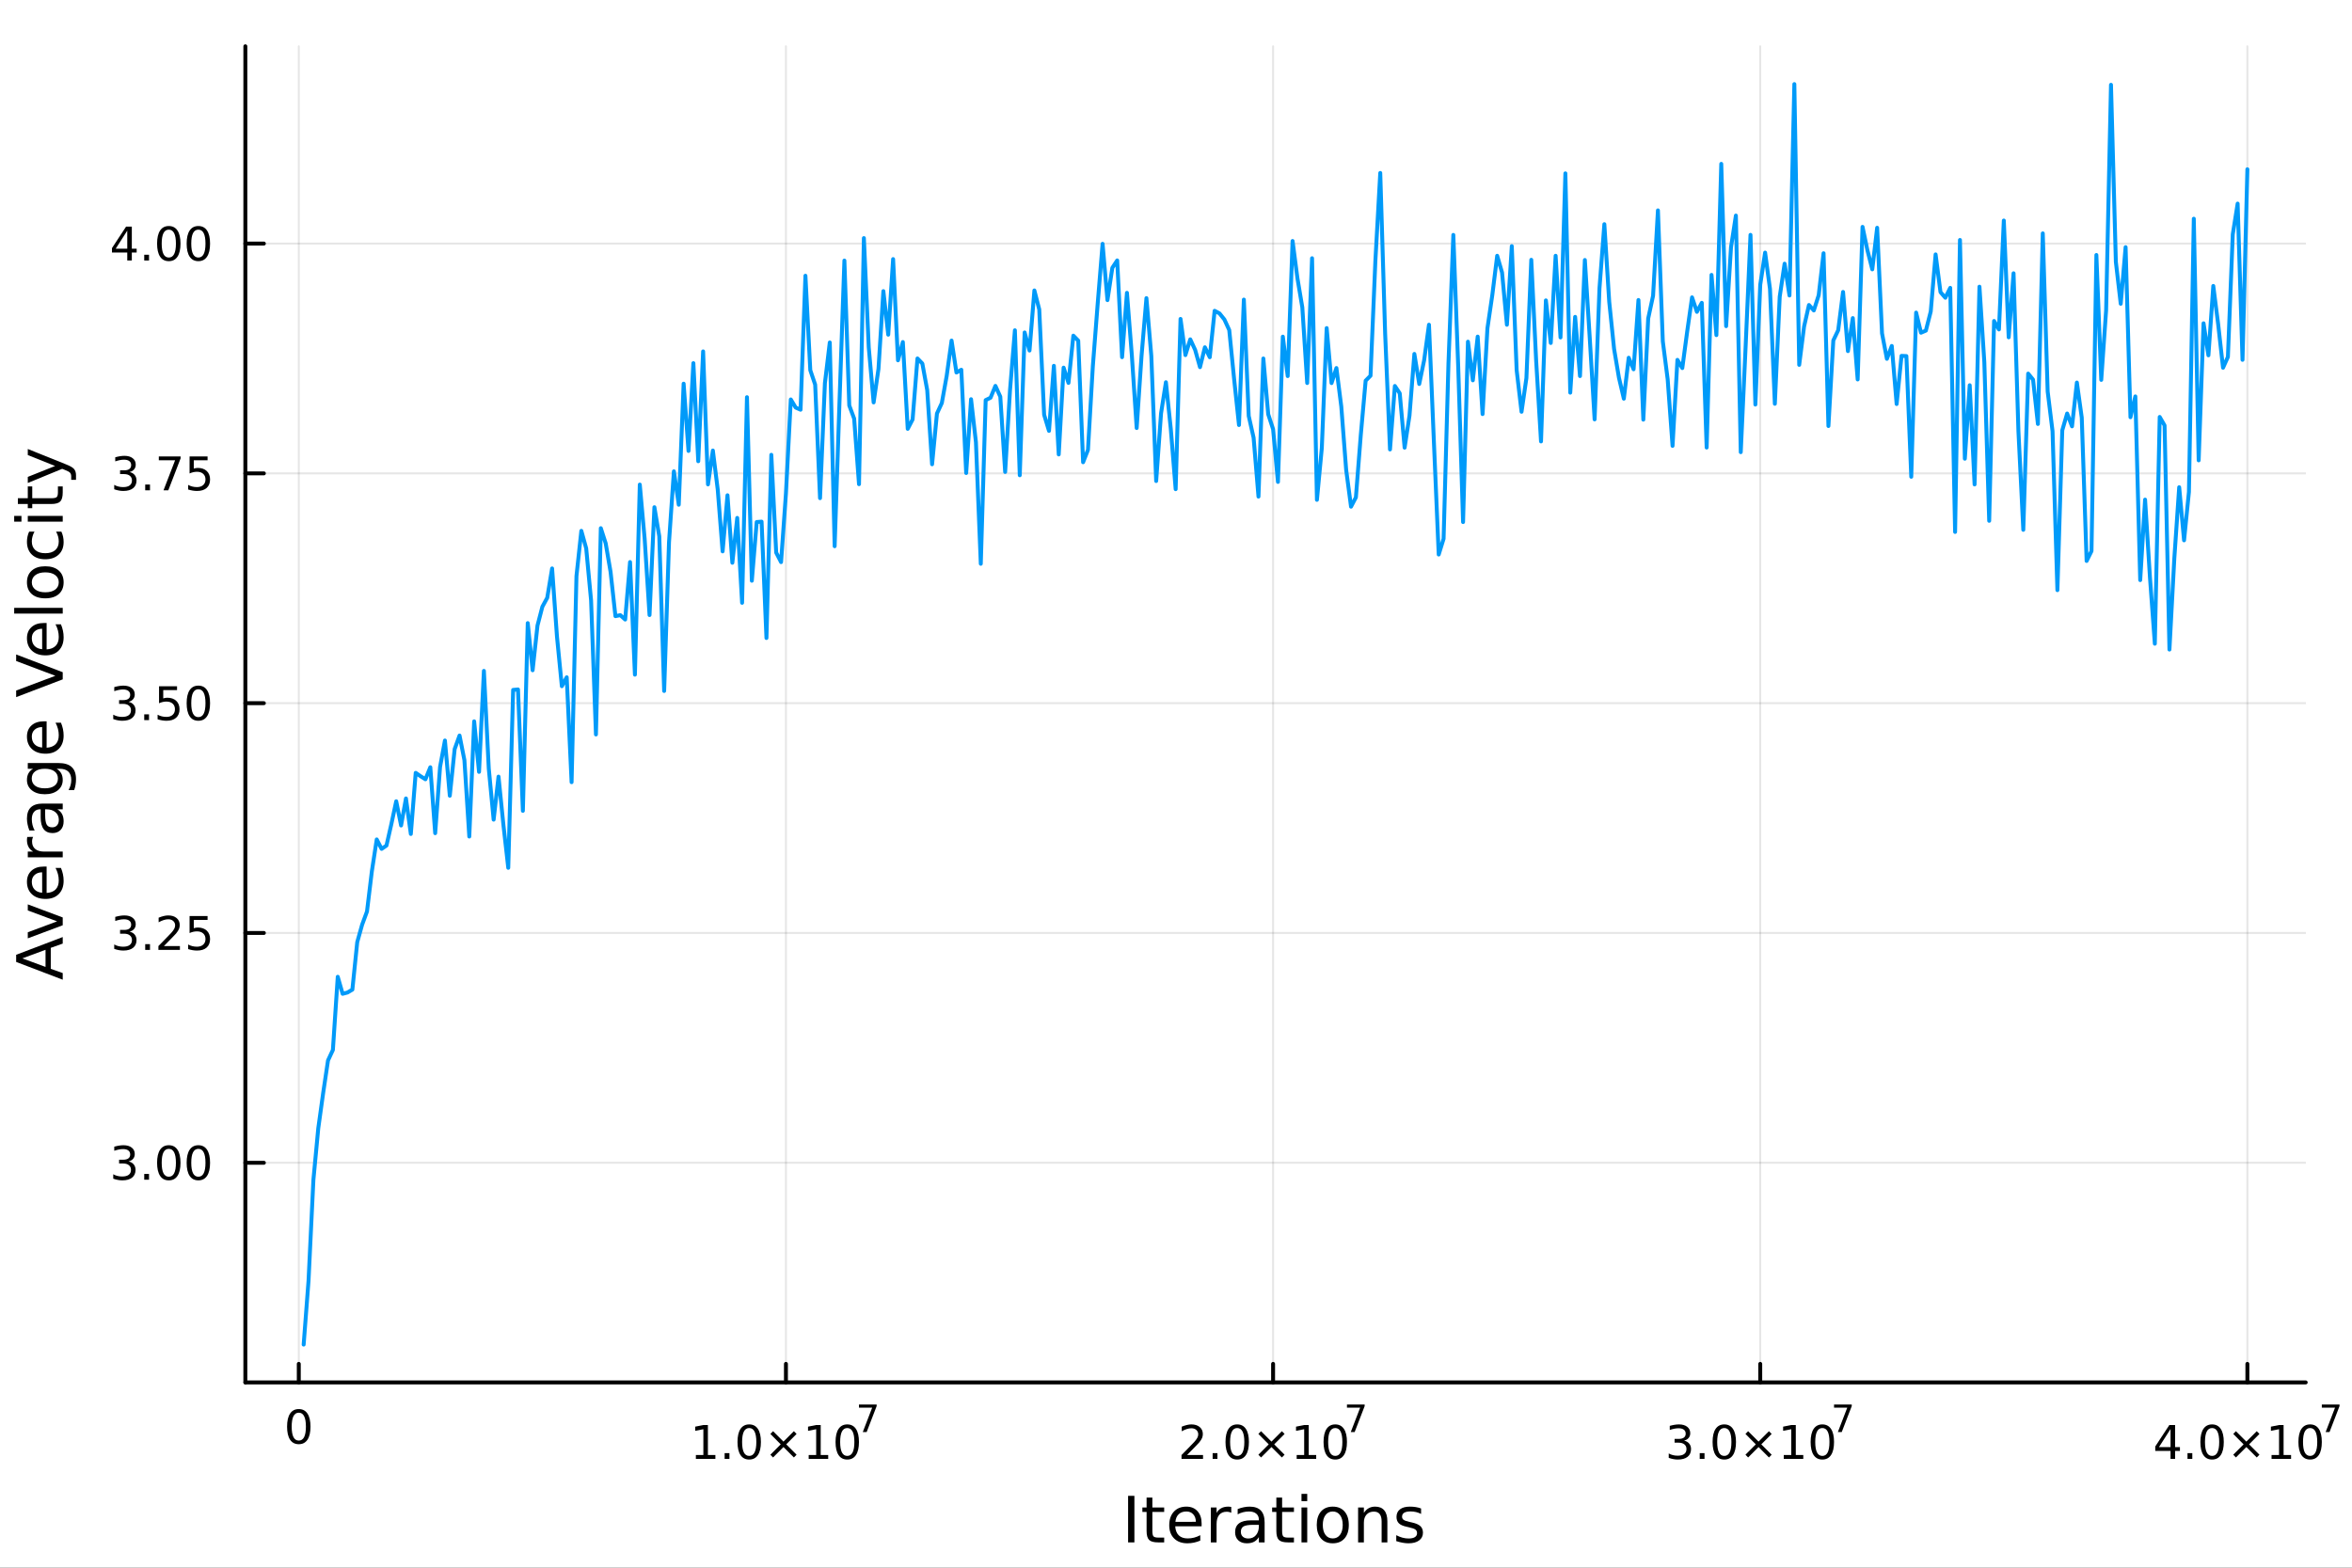 <?xml version="1.0" encoding="utf-8"?>
<svg xmlns="http://www.w3.org/2000/svg" xmlns:xlink="http://www.w3.org/1999/xlink" width="600" height="400" viewBox="0 0 2400 1600">
<rect x="0" y="0" width="2400" height="1600" fill="#333333" stroke="none"/>
<defs>
  <clipPath id="clip850">
    <rect x="0" y="0" width="2400" height="1600"/>
  </clipPath>
</defs>
<path clip-path="url(#clip850)" d="
M0 1600 L2400 1600 L2400 0 L0 0  Z
  " fill="#ffffff" fill-rule="evenodd" fill-opacity="1"/>
<defs>
  <clipPath id="clip851">
    <rect x="480" y="0" width="1681" height="1600"/>
  </clipPath>
</defs>
<path clip-path="url(#clip850)" d="
M250.352 1410.9 L2352.76 1410.9 L2352.76 47.244 L250.352 47.244  Z
  " fill="#ffffff" fill-rule="evenodd" fill-opacity="1"/>
<defs>
  <clipPath id="clip852">
    <rect x="250" y="47" width="2103" height="1365"/>
  </clipPath>
</defs>
<polyline clip-path="url(#clip852)" style="stroke:#000000; stroke-linecap:round; stroke-linejoin:round; stroke-width:2; stroke-opacity:0.1; fill:none" points="
  304.883,1410.9 304.883,47.244 
  "/>
<polyline clip-path="url(#clip852)" style="stroke:#000000; stroke-linecap:round; stroke-linejoin:round; stroke-width:2; stroke-opacity:0.1; fill:none" points="
  801.976,1410.9 801.976,47.244 
  "/>
<polyline clip-path="url(#clip852)" style="stroke:#000000; stroke-linecap:round; stroke-linejoin:round; stroke-width:2; stroke-opacity:0.1; fill:none" points="
  1299.07,1410.9 1299.07,47.244 
  "/>
<polyline clip-path="url(#clip852)" style="stroke:#000000; stroke-linecap:round; stroke-linejoin:round; stroke-width:2; stroke-opacity:0.1; fill:none" points="
  1796.16,1410.9 1796.16,47.244 
  "/>
<polyline clip-path="url(#clip852)" style="stroke:#000000; stroke-linecap:round; stroke-linejoin:round; stroke-width:2; stroke-opacity:0.1; fill:none" points="
  2293.25,1410.9 2293.25,47.244 
  "/>
<polyline clip-path="url(#clip850)" style="stroke:#000000; stroke-linecap:round; stroke-linejoin:round; stroke-width:4; stroke-opacity:1; fill:none" points="
  250.352,1410.9 2352.76,1410.9 
  "/>
<polyline clip-path="url(#clip850)" style="stroke:#000000; stroke-linecap:round; stroke-linejoin:round; stroke-width:4; stroke-opacity:1; fill:none" points="
  304.883,1410.9 304.883,1392 
  "/>
<polyline clip-path="url(#clip850)" style="stroke:#000000; stroke-linecap:round; stroke-linejoin:round; stroke-width:4; stroke-opacity:1; fill:none" points="
  801.976,1410.9 801.976,1392 
  "/>
<polyline clip-path="url(#clip850)" style="stroke:#000000; stroke-linecap:round; stroke-linejoin:round; stroke-width:4; stroke-opacity:1; fill:none" points="
  1299.07,1410.9 1299.07,1392 
  "/>
<polyline clip-path="url(#clip850)" style="stroke:#000000; stroke-linecap:round; stroke-linejoin:round; stroke-width:4; stroke-opacity:1; fill:none" points="
  1796.16,1410.9 1796.16,1392 
  "/>
<polyline clip-path="url(#clip850)" style="stroke:#000000; stroke-linecap:round; stroke-linejoin:round; stroke-width:4; stroke-opacity:1; fill:none" points="
  2293.25,1410.9 2293.25,1392 
  "/>
<path clip-path="url(#clip850)" d="M304.883 1441.82 Q301.272 1441.82 299.443 1445.38 Q297.638 1448.92 297.638 1456.05 Q297.638 1463.16 299.443 1466.72 Q301.272 1470.26 304.883 1470.26 Q308.518 1470.26 310.323 1466.72 Q312.152 1463.16 312.152 1456.05 Q312.152 1448.92 310.323 1445.38 Q308.518 1441.82 304.883 1441.82 M304.883 1438.11 Q310.693 1438.11 313.749 1442.72 Q316.828 1447.3 316.828 1456.05 Q316.828 1464.78 313.749 1469.38 Q310.693 1473.97 304.883 1473.97 Q299.073 1473.97 295.994 1469.38 Q292.939 1464.78 292.939 1456.05 Q292.939 1447.3 295.994 1442.72 Q299.073 1438.11 304.883 1438.11 Z" fill="#000000" fill-rule="evenodd" fill-opacity="1" /><path clip-path="url(#clip850)" d="M710.078 1485.02 L717.717 1485.02 L717.717 1458.66 L709.407 1460.32 L709.407 1456.06 L717.671 1454.4 L722.347 1454.4 L722.347 1485.02 L729.986 1485.02 L729.986 1488.96 L710.078 1488.96 L710.078 1485.02 Z" fill="#000000" fill-rule="evenodd" fill-opacity="1" /><path clip-path="url(#clip850)" d="M739.43 1483.08 L744.314 1483.08 L744.314 1488.96 L739.43 1488.96 L739.43 1483.08 Z" fill="#000000" fill-rule="evenodd" fill-opacity="1" /><path clip-path="url(#clip850)" d="M764.499 1457.48 Q760.888 1457.48 759.06 1461.04 Q757.254 1464.58 757.254 1471.71 Q757.254 1478.82 759.06 1482.38 Q760.888 1485.92 764.499 1485.92 Q768.134 1485.92 769.939 1482.38 Q771.768 1478.82 771.768 1471.71 Q771.768 1464.58 769.939 1461.04 Q768.134 1457.48 764.499 1457.48 M764.499 1453.77 Q770.309 1453.77 773.365 1458.38 Q776.444 1462.96 776.444 1471.71 Q776.444 1480.44 773.365 1485.04 Q770.309 1489.63 764.499 1489.63 Q758.689 1489.63 755.61 1485.04 Q752.555 1480.44 752.555 1471.71 Q752.555 1462.96 755.61 1458.38 Q758.689 1453.77 764.499 1453.77 Z" fill="#000000" fill-rule="evenodd" fill-opacity="1" /><path clip-path="url(#clip850)" d="M812.832 1463.49 L802.254 1474.12 L812.832 1484.7 L810.078 1487.5 L799.453 1476.87 L788.828 1487.5 L786.096 1484.7 L796.652 1474.12 L786.096 1463.49 L788.828 1460.69 L799.453 1471.32 L810.078 1460.69 L812.832 1463.49 Z" fill="#000000" fill-rule="evenodd" fill-opacity="1" /><path clip-path="url(#clip850)" d="M825.193 1485.02 L832.832 1485.02 L832.832 1458.66 L824.522 1460.32 L824.522 1456.06 L832.786 1454.4 L837.462 1454.4 L837.462 1485.02 L845.101 1485.02 L845.101 1488.96 L825.193 1488.96 L825.193 1485.02 Z" fill="#000000" fill-rule="evenodd" fill-opacity="1" /><path clip-path="url(#clip850)" d="M864.545 1457.48 Q860.934 1457.48 859.105 1461.04 Q857.3 1464.58 857.3 1471.71 Q857.3 1478.82 859.105 1482.38 Q860.934 1485.92 864.545 1485.92 Q868.179 1485.92 869.985 1482.38 Q871.814 1478.82 871.814 1471.71 Q871.814 1464.58 869.985 1461.04 Q868.179 1457.48 864.545 1457.48 M864.545 1453.77 Q870.355 1453.77 873.411 1458.38 Q876.489 1462.96 876.489 1471.71 Q876.489 1480.44 873.411 1485.04 Q870.355 1489.63 864.545 1489.63 Q858.735 1489.63 855.656 1485.04 Q852.601 1480.44 852.601 1471.71 Q852.601 1462.96 855.656 1458.38 Q858.735 1453.77 864.545 1453.77 Z" fill="#000000" fill-rule="evenodd" fill-opacity="1" /><path clip-path="url(#clip850)" d="M876.489 1433.47 L894.545 1433.47 L894.545 1435.08 L884.351 1461.55 L880.383 1461.55 L889.975 1436.66 L876.489 1436.66 L876.489 1433.47 Z" fill="#000000" fill-rule="evenodd" fill-opacity="1" /><path clip-path="url(#clip850)" d="M1211.26 1485.02 L1227.58 1485.02 L1227.58 1488.96 L1205.63 1488.96 L1205.63 1485.02 Q1208.29 1482.27 1212.88 1477.64 Q1217.48 1472.98 1218.66 1471.64 Q1220.91 1469.12 1221.79 1467.38 Q1222.69 1465.62 1222.69 1463.93 Q1222.69 1461.18 1220.75 1459.44 Q1218.83 1457.71 1215.72 1457.71 Q1213.53 1457.71 1211.07 1458.47 Q1208.64 1459.23 1205.86 1460.79 L1205.86 1456.06 Q1208.69 1454.93 1211.14 1454.35 Q1213.59 1453.77 1215.63 1453.77 Q1221 1453.77 1224.2 1456.46 Q1227.39 1459.14 1227.39 1463.63 Q1227.39 1465.76 1226.58 1467.68 Q1225.79 1469.58 1223.69 1472.17 Q1223.11 1472.85 1220.01 1476.06 Q1216.9 1479.26 1211.26 1485.02 Z" fill="#000000" fill-rule="evenodd" fill-opacity="1" /><path clip-path="url(#clip850)" d="M1237.39 1483.08 L1242.27 1483.08 L1242.27 1488.96 L1237.39 1488.96 L1237.39 1483.08 Z" fill="#000000" fill-rule="evenodd" fill-opacity="1" /><path clip-path="url(#clip850)" d="M1262.46 1457.48 Q1258.85 1457.48 1257.02 1461.04 Q1255.21 1464.58 1255.21 1471.71 Q1255.21 1478.82 1257.02 1482.38 Q1258.85 1485.92 1262.46 1485.92 Q1266.09 1485.92 1267.9 1482.38 Q1269.73 1478.82 1269.73 1471.71 Q1269.73 1464.58 1267.9 1461.04 Q1266.09 1457.48 1262.46 1457.48 M1262.46 1453.77 Q1268.27 1453.77 1271.33 1458.38 Q1274.4 1462.96 1274.4 1471.71 Q1274.4 1480.44 1271.33 1485.04 Q1268.27 1489.63 1262.46 1489.63 Q1256.65 1489.63 1253.57 1485.04 Q1250.52 1480.44 1250.52 1471.71 Q1250.52 1462.96 1253.57 1458.38 Q1256.65 1453.77 1262.46 1453.77 Z" fill="#000000" fill-rule="evenodd" fill-opacity="1" /><path clip-path="url(#clip850)" d="M1310.79 1463.49 L1300.21 1474.12 L1310.79 1484.7 L1308.04 1487.5 L1297.41 1476.87 L1286.79 1487.5 L1284.06 1484.7 L1294.61 1474.12 L1284.06 1463.49 L1286.79 1460.69 L1297.41 1471.32 L1308.04 1460.69 L1310.79 1463.49 Z" fill="#000000" fill-rule="evenodd" fill-opacity="1" /><path clip-path="url(#clip850)" d="M1323.15 1485.02 L1330.79 1485.02 L1330.79 1458.66 L1322.48 1460.32 L1322.48 1456.06 L1330.75 1454.4 L1335.42 1454.4 L1335.42 1485.02 L1343.06 1485.02 L1343.06 1488.96 L1323.15 1488.96 L1323.15 1485.02 Z" fill="#000000" fill-rule="evenodd" fill-opacity="1" /><path clip-path="url(#clip850)" d="M1362.51 1457.48 Q1358.89 1457.48 1357.07 1461.04 Q1355.26 1464.58 1355.26 1471.71 Q1355.26 1478.82 1357.07 1482.38 Q1358.89 1485.92 1362.51 1485.92 Q1366.14 1485.92 1367.95 1482.38 Q1369.77 1478.82 1369.77 1471.71 Q1369.77 1464.58 1367.95 1461.04 Q1366.14 1457.48 1362.51 1457.48 M1362.51 1453.77 Q1368.32 1453.77 1371.37 1458.38 Q1374.45 1462.96 1374.45 1471.71 Q1374.45 1480.44 1371.37 1485.04 Q1368.32 1489.63 1362.51 1489.63 Q1356.7 1489.63 1353.62 1485.04 Q1350.56 1480.44 1350.56 1471.71 Q1350.56 1462.96 1353.62 1458.38 Q1356.7 1453.77 1362.51 1453.77 Z" fill="#000000" fill-rule="evenodd" fill-opacity="1" /><path clip-path="url(#clip850)" d="M1374.45 1433.47 L1392.51 1433.47 L1392.51 1435.08 L1382.31 1461.55 L1378.34 1461.55 L1387.94 1436.66 L1374.45 1436.66 L1374.45 1433.47 Z" fill="#000000" fill-rule="evenodd" fill-opacity="1" /><path clip-path="url(#clip850)" d="M1718.42 1470.32 Q1721.78 1471.04 1723.65 1473.31 Q1725.55 1475.58 1725.55 1478.91 Q1725.55 1484.03 1722.03 1486.83 Q1718.51 1489.63 1712.03 1489.63 Q1709.85 1489.63 1707.54 1489.19 Q1705.25 1488.77 1702.79 1487.91 L1702.79 1483.4 Q1704.74 1484.54 1707.05 1485.11 Q1709.37 1485.69 1711.89 1485.69 Q1716.29 1485.69 1718.58 1483.96 Q1720.9 1482.22 1720.9 1478.91 Q1720.9 1475.85 1718.74 1474.14 Q1716.61 1472.41 1712.79 1472.41 L1708.77 1472.41 L1708.77 1468.56 L1712.98 1468.56 Q1716.43 1468.56 1718.26 1467.2 Q1720.09 1465.81 1720.09 1463.22 Q1720.09 1460.55 1718.19 1459.14 Q1716.31 1457.71 1712.79 1457.71 Q1710.87 1457.71 1708.67 1458.12 Q1706.47 1458.54 1703.84 1459.42 L1703.84 1455.25 Q1706.5 1454.51 1708.81 1454.14 Q1711.15 1453.77 1713.21 1453.77 Q1718.53 1453.77 1721.64 1456.2 Q1724.74 1458.61 1724.74 1462.73 Q1724.74 1465.6 1723.09 1467.59 Q1721.45 1469.56 1718.42 1470.32 Z" fill="#000000" fill-rule="evenodd" fill-opacity="1" /><path clip-path="url(#clip850)" d="M1734.41 1483.08 L1739.3 1483.08 L1739.3 1488.96 L1734.41 1488.96 L1734.41 1483.08 Z" fill="#000000" fill-rule="evenodd" fill-opacity="1" /><path clip-path="url(#clip850)" d="M1759.48 1457.48 Q1755.87 1457.48 1754.04 1461.04 Q1752.24 1464.58 1752.24 1471.71 Q1752.24 1478.82 1754.04 1482.38 Q1755.87 1485.92 1759.48 1485.92 Q1763.12 1485.92 1764.92 1482.38 Q1766.75 1478.82 1766.75 1471.71 Q1766.75 1464.58 1764.92 1461.04 Q1763.12 1457.48 1759.48 1457.48 M1759.48 1453.77 Q1765.29 1453.77 1768.35 1458.38 Q1771.43 1462.96 1771.43 1471.71 Q1771.43 1480.44 1768.35 1485.04 Q1765.29 1489.63 1759.48 1489.63 Q1753.67 1489.63 1750.59 1485.04 Q1747.54 1480.44 1747.54 1471.71 Q1747.54 1462.96 1750.59 1458.38 Q1753.67 1453.77 1759.48 1453.77 Z" fill="#000000" fill-rule="evenodd" fill-opacity="1" /><path clip-path="url(#clip850)" d="M1807.82 1463.49 L1797.24 1474.12 L1807.82 1484.7 L1805.06 1487.5 L1794.44 1476.87 L1783.81 1487.5 L1781.08 1484.7 L1791.64 1474.12 L1781.08 1463.49 L1783.81 1460.69 L1794.44 1471.32 L1805.06 1460.69 L1807.82 1463.49 Z" fill="#000000" fill-rule="evenodd" fill-opacity="1" /><path clip-path="url(#clip850)" d="M1820.18 1485.02 L1827.82 1485.02 L1827.82 1458.66 L1819.51 1460.32 L1819.51 1456.06 L1827.77 1454.4 L1832.45 1454.4 L1832.45 1485.02 L1840.08 1485.02 L1840.08 1488.96 L1820.18 1488.96 L1820.18 1485.02 Z" fill="#000000" fill-rule="evenodd" fill-opacity="1" /><path clip-path="url(#clip850)" d="M1859.53 1457.48 Q1855.92 1457.48 1854.09 1461.04 Q1852.28 1464.58 1852.28 1471.71 Q1852.28 1478.82 1854.09 1482.38 Q1855.92 1485.92 1859.53 1485.92 Q1863.16 1485.92 1864.97 1482.38 Q1866.8 1478.82 1866.8 1471.71 Q1866.8 1464.58 1864.97 1461.04 Q1863.16 1457.48 1859.53 1457.48 M1859.53 1453.77 Q1865.34 1453.77 1868.39 1458.38 Q1871.47 1462.96 1871.47 1471.71 Q1871.47 1480.44 1868.39 1485.04 Q1865.34 1489.63 1859.53 1489.63 Q1853.72 1489.63 1850.64 1485.04 Q1847.58 1480.44 1847.58 1471.71 Q1847.58 1462.96 1850.64 1458.38 Q1853.72 1453.77 1859.53 1453.77 Z" fill="#000000" fill-rule="evenodd" fill-opacity="1" /><path clip-path="url(#clip850)" d="M1871.47 1433.47 L1889.53 1433.47 L1889.53 1435.08 L1879.33 1461.55 L1875.37 1461.55 L1884.96 1436.66 L1871.47 1436.66 L1871.47 1433.47 Z" fill="#000000" fill-rule="evenodd" fill-opacity="1" /><path clip-path="url(#clip850)" d="M2214.84 1458.47 L2203.03 1476.92 L2214.84 1476.92 L2214.84 1458.47 M2213.61 1454.4 L2219.49 1454.4 L2219.49 1476.92 L2224.42 1476.92 L2224.42 1480.81 L2219.49 1480.81 L2219.49 1488.96 L2214.84 1488.96 L2214.84 1480.81 L2199.24 1480.81 L2199.24 1476.29 L2213.61 1454.4 Z" fill="#000000" fill-rule="evenodd" fill-opacity="1" /><path clip-path="url(#clip850)" d="M2232.15 1483.08 L2237.04 1483.08 L2237.04 1488.96 L2232.15 1488.96 L2232.15 1483.08 Z" fill="#000000" fill-rule="evenodd" fill-opacity="1" /><path clip-path="url(#clip850)" d="M2257.22 1457.48 Q2253.61 1457.48 2251.78 1461.04 Q2249.98 1464.58 2249.98 1471.71 Q2249.98 1478.82 2251.78 1482.38 Q2253.61 1485.92 2257.22 1485.92 Q2260.86 1485.92 2262.66 1482.38 Q2264.49 1478.82 2264.49 1471.71 Q2264.49 1464.58 2262.66 1461.04 Q2260.86 1457.48 2257.22 1457.48 M2257.22 1453.77 Q2263.03 1453.77 2266.09 1458.38 Q2269.17 1462.96 2269.17 1471.71 Q2269.17 1480.44 2266.09 1485.04 Q2263.03 1489.63 2257.22 1489.63 Q2251.41 1489.63 2248.34 1485.04 Q2245.28 1480.44 2245.28 1471.71 Q2245.28 1462.96 2248.34 1458.38 Q2251.41 1453.77 2257.22 1453.77 Z" fill="#000000" fill-rule="evenodd" fill-opacity="1" /><path clip-path="url(#clip850)" d="M2305.56 1463.49 L2294.98 1474.12 L2305.56 1484.7 L2302.8 1487.5 L2292.18 1476.87 L2281.55 1487.5 L2278.82 1484.7 L2289.38 1474.12 L2278.82 1463.49 L2281.55 1460.69 L2292.18 1471.32 L2302.8 1460.69 L2305.56 1463.49 Z" fill="#000000" fill-rule="evenodd" fill-opacity="1" /><path clip-path="url(#clip850)" d="M2317.92 1485.02 L2325.56 1485.02 L2325.56 1458.66 L2317.25 1460.32 L2317.25 1456.06 L2325.51 1454.4 L2330.19 1454.4 L2330.19 1485.02 L2337.83 1485.02 L2337.83 1488.96 L2317.92 1488.96 L2317.92 1485.02 Z" fill="#000000" fill-rule="evenodd" fill-opacity="1" /><path clip-path="url(#clip850)" d="M2357.27 1457.48 Q2353.66 1457.48 2351.83 1461.04 Q2350.02 1464.58 2350.02 1471.71 Q2350.02 1478.82 2351.83 1482.38 Q2353.66 1485.92 2357.27 1485.92 Q2360.9 1485.92 2362.71 1482.38 Q2364.54 1478.82 2364.54 1471.71 Q2364.54 1464.58 2362.71 1461.04 Q2360.9 1457.48 2357.27 1457.48 M2357.27 1453.77 Q2363.08 1453.77 2366.14 1458.38 Q2369.21 1462.96 2369.21 1471.71 Q2369.21 1480.44 2366.14 1485.04 Q2363.08 1489.63 2357.27 1489.63 Q2351.46 1489.63 2348.38 1485.04 Q2345.33 1480.44 2345.33 1471.71 Q2345.33 1462.96 2348.38 1458.38 Q2351.46 1453.77 2357.27 1453.77 Z" fill="#000000" fill-rule="evenodd" fill-opacity="1" /><path clip-path="url(#clip850)" d="M2369.21 1433.47 L2387.27 1433.47 L2387.27 1435.08 L2377.08 1461.55 L2373.11 1461.55 L2382.7 1436.66 L2369.21 1436.66 L2369.21 1433.47 Z" fill="#000000" fill-rule="evenodd" fill-opacity="1" /><path clip-path="url(#clip850)" d="M1151.12 1526.67 L1157.55 1526.67 L1157.55 1574.19 L1151.12 1574.19 L1151.12 1526.67 Z" fill="#000000" fill-rule="evenodd" fill-opacity="1" /><path clip-path="url(#clip850)" d="M1175.88 1528.42 L1175.88 1538.54 L1187.94 1538.54 L1187.94 1543.09 L1175.88 1543.09 L1175.88 1562.44 Q1175.88 1566.8 1177.06 1568.04 Q1178.27 1569.28 1181.93 1569.28 L1187.94 1569.28 L1187.94 1574.19 L1181.93 1574.19 Q1175.15 1574.19 1172.57 1571.67 Q1169.99 1569.12 1169.99 1562.44 L1169.99 1543.09 L1165.69 1543.09 L1165.69 1538.54 L1169.99 1538.54 L1169.99 1528.42 L1175.88 1528.42 Z" fill="#000000" fill-rule="evenodd" fill-opacity="1" /><path clip-path="url(#clip850)" d="M1226.14 1554.9 L1226.14 1557.76 L1199.21 1557.76 Q1199.59 1563.81 1202.84 1566.99 Q1206.12 1570.14 1211.94 1570.14 Q1215.31 1570.14 1218.47 1569.32 Q1221.65 1568.49 1224.77 1566.83 L1224.77 1572.37 Q1221.62 1573.71 1218.31 1574.41 Q1215 1575.11 1211.59 1575.11 Q1203.06 1575.11 1198.06 1570.14 Q1193.1 1565.18 1193.1 1556.71 Q1193.1 1547.96 1197.81 1542.83 Q1202.55 1537.68 1210.57 1537.68 Q1217.77 1537.68 1221.93 1542.33 Q1226.14 1546.94 1226.14 1554.9 M1220.28 1553.18 Q1220.22 1548.37 1217.57 1545.51 Q1214.96 1542.64 1210.64 1542.64 Q1205.73 1542.64 1202.77 1545.41 Q1199.85 1548.18 1199.4 1553.21 L1220.28 1553.18 Z" fill="#000000" fill-rule="evenodd" fill-opacity="1" /><path clip-path="url(#clip850)" d="M1256.41 1544.01 Q1255.42 1543.44 1254.24 1543.18 Q1253.1 1542.9 1251.69 1542.9 Q1246.73 1542.9 1244.06 1546.14 Q1241.41 1549.36 1241.41 1555.41 L1241.41 1574.19 L1235.53 1574.19 L1235.53 1538.54 L1241.41 1538.54 L1241.41 1544.08 Q1243.26 1540.83 1246.22 1539.27 Q1249.18 1537.68 1253.41 1537.68 Q1254.02 1537.68 1254.75 1537.77 Q1255.48 1537.84 1256.37 1538 L1256.41 1544.01 Z" fill="#000000" fill-rule="evenodd" fill-opacity="1" /><path clip-path="url(#clip850)" d="M1278.75 1556.27 Q1271.65 1556.27 1268.91 1557.89 Q1266.18 1559.51 1266.18 1563.43 Q1266.18 1566.55 1268.21 1568.39 Q1270.28 1570.21 1273.82 1570.21 Q1278.69 1570.21 1281.61 1566.77 Q1284.57 1563.3 1284.57 1557.57 L1284.57 1556.27 L1278.75 1556.27 M1290.43 1553.85 L1290.43 1574.19 L1284.57 1574.19 L1284.57 1568.77 Q1282.57 1572.02 1279.58 1573.58 Q1276.58 1575.11 1272.26 1575.11 Q1266.78 1575.11 1263.53 1572.05 Q1260.32 1568.97 1260.32 1563.81 Q1260.32 1557.79 1264.33 1554.74 Q1268.37 1551.68 1276.36 1551.68 L1284.57 1551.68 L1284.57 1551.11 Q1284.57 1547.07 1281.9 1544.87 Q1279.26 1542.64 1274.45 1542.64 Q1271.4 1542.64 1268.5 1543.38 Q1265.6 1544.11 1262.93 1545.57 L1262.93 1540.16 Q1266.14 1538.92 1269.17 1538.31 Q1272.19 1537.68 1275.06 1537.68 Q1282.79 1537.68 1286.61 1541.69 Q1290.43 1545.7 1290.43 1553.85 Z" fill="#000000" fill-rule="evenodd" fill-opacity="1" /><path clip-path="url(#clip850)" d="M1308.29 1528.42 L1308.29 1538.54 L1320.35 1538.54 L1320.35 1543.09 L1308.29 1543.09 L1308.29 1562.44 Q1308.29 1566.8 1309.46 1568.04 Q1310.67 1569.28 1314.33 1569.28 L1320.35 1569.28 L1320.35 1574.19 L1314.33 1574.19 Q1307.55 1574.19 1304.98 1571.67 Q1302.4 1569.12 1302.4 1562.44 L1302.4 1543.09 L1298.1 1543.09 L1298.1 1538.54 L1302.4 1538.54 L1302.4 1528.42 L1308.29 1528.42 Z" fill="#000000" fill-rule="evenodd" fill-opacity="1" /><path clip-path="url(#clip850)" d="M1328.05 1538.54 L1333.91 1538.54 L1333.91 1574.19 L1328.05 1574.19 L1328.05 1538.54 M1328.05 1524.66 L1333.91 1524.66 L1333.91 1532.08 L1328.05 1532.08 L1328.05 1524.66 Z" fill="#000000" fill-rule="evenodd" fill-opacity="1" /><path clip-path="url(#clip850)" d="M1359.98 1542.64 Q1355.26 1542.64 1352.53 1546.34 Q1349.79 1550 1349.79 1556.39 Q1349.79 1562.79 1352.5 1566.48 Q1355.23 1570.14 1359.98 1570.14 Q1364.65 1570.14 1367.39 1566.45 Q1370.13 1562.76 1370.13 1556.39 Q1370.13 1550.06 1367.39 1546.37 Q1364.65 1542.64 1359.98 1542.64 M1359.98 1537.68 Q1367.61 1537.68 1371.97 1542.64 Q1376.34 1547.61 1376.34 1556.39 Q1376.34 1565.15 1371.97 1570.14 Q1367.61 1575.11 1359.98 1575.11 Q1352.3 1575.11 1347.94 1570.14 Q1343.62 1565.15 1343.62 1556.39 Q1343.62 1547.61 1347.94 1542.64 Q1352.3 1537.68 1359.98 1537.68 Z" fill="#000000" fill-rule="evenodd" fill-opacity="1" /><path clip-path="url(#clip850)" d="M1415.68 1552.67 L1415.68 1574.19 L1409.82 1574.19 L1409.82 1552.86 Q1409.82 1547.8 1407.85 1545.29 Q1405.87 1542.77 1401.93 1542.77 Q1397.18 1542.77 1394.45 1545.79 Q1391.71 1548.82 1391.71 1554.04 L1391.71 1574.19 L1385.82 1574.19 L1385.82 1538.54 L1391.71 1538.54 L1391.71 1544.08 Q1393.81 1540.86 1396.64 1539.27 Q1399.51 1537.68 1403.23 1537.68 Q1409.37 1537.68 1412.52 1541.5 Q1415.68 1545.29 1415.68 1552.67 Z" fill="#000000" fill-rule="evenodd" fill-opacity="1" /><path clip-path="url(#clip850)" d="M1450.08 1539.59 L1450.08 1545.13 Q1447.6 1543.85 1444.93 1543.22 Q1442.25 1542.58 1439.39 1542.58 Q1435.03 1542.58 1432.83 1543.92 Q1430.67 1545.25 1430.67 1547.93 Q1430.67 1549.96 1432.23 1551.14 Q1433.79 1552.29 1438.5 1553.34 L1440.5 1553.78 Q1446.74 1555.12 1449.35 1557.57 Q1451.99 1559.99 1451.99 1564.35 Q1451.99 1569.32 1448.04 1572.21 Q1444.13 1575.11 1437.26 1575.11 Q1434.39 1575.11 1431.27 1574.54 Q1428.18 1573.99 1424.75 1572.88 L1424.75 1566.83 Q1427.99 1568.52 1431.14 1569.38 Q1434.29 1570.21 1437.38 1570.21 Q1441.52 1570.21 1443.75 1568.81 Q1445.98 1567.37 1445.98 1564.8 Q1445.98 1562.41 1444.35 1561.14 Q1442.76 1559.86 1437.32 1558.68 L1435.28 1558.21 Q1429.84 1557.06 1427.42 1554.71 Q1425 1552.32 1425 1548.18 Q1425 1543.15 1428.57 1540.42 Q1432.13 1537.68 1438.69 1537.68 Q1441.93 1537.68 1444.8 1538.16 Q1447.66 1538.63 1450.08 1539.59 Z" fill="#000000" fill-rule="evenodd" fill-opacity="1" /><polyline clip-path="url(#clip852)" style="stroke:#000000; stroke-linecap:round; stroke-linejoin:round; stroke-width:2; stroke-opacity:0.1; fill:none" points="
  250.352,1186.74 2352.76,1186.74 
  "/>
<polyline clip-path="url(#clip852)" style="stroke:#000000; stroke-linecap:round; stroke-linejoin:round; stroke-width:2; stroke-opacity:0.1; fill:none" points="
  250.352,952.201 2352.76,952.201 
  "/>
<polyline clip-path="url(#clip852)" style="stroke:#000000; stroke-linecap:round; stroke-linejoin:round; stroke-width:2; stroke-opacity:0.1; fill:none" points="
  250.352,717.666 2352.76,717.666 
  "/>
<polyline clip-path="url(#clip852)" style="stroke:#000000; stroke-linecap:round; stroke-linejoin:round; stroke-width:2; stroke-opacity:0.1; fill:none" points="
  250.352,483.13 2352.76,483.13 
  "/>
<polyline clip-path="url(#clip852)" style="stroke:#000000; stroke-linecap:round; stroke-linejoin:round; stroke-width:2; stroke-opacity:0.1; fill:none" points="
  250.352,248.594 2352.76,248.594 
  "/>
<polyline clip-path="url(#clip850)" style="stroke:#000000; stroke-linecap:round; stroke-linejoin:round; stroke-width:4; stroke-opacity:1; fill:none" points="
  250.352,1410.9 250.352,47.244 
  "/>
<polyline clip-path="url(#clip850)" style="stroke:#000000; stroke-linecap:round; stroke-linejoin:round; stroke-width:4; stroke-opacity:1; fill:none" points="
  250.352,1186.74 269.25,1186.74 
  "/>
<polyline clip-path="url(#clip850)" style="stroke:#000000; stroke-linecap:round; stroke-linejoin:round; stroke-width:4; stroke-opacity:1; fill:none" points="
  250.352,952.201 269.25,952.201 
  "/>
<polyline clip-path="url(#clip850)" style="stroke:#000000; stroke-linecap:round; stroke-linejoin:round; stroke-width:4; stroke-opacity:1; fill:none" points="
  250.352,717.666 269.25,717.666 
  "/>
<polyline clip-path="url(#clip850)" style="stroke:#000000; stroke-linecap:round; stroke-linejoin:round; stroke-width:4; stroke-opacity:1; fill:none" points="
  250.352,483.13 269.25,483.13 
  "/>
<polyline clip-path="url(#clip850)" style="stroke:#000000; stroke-linecap:round; stroke-linejoin:round; stroke-width:4; stroke-opacity:1; fill:none" points="
  250.352,248.594 269.25,248.594 
  "/>
<path clip-path="url(#clip850)" d="M131.181 1185.38 Q134.538 1186.1 136.413 1188.37 Q138.311 1190.64 138.311 1193.97 Q138.311 1199.09 134.792 1201.89 Q131.274 1204.69 124.793 1204.69 Q122.617 1204.69 120.302 1204.25 Q118.01 1203.83 115.556 1202.98 L115.556 1198.46 Q117.501 1199.6 119.816 1200.17 Q122.13 1200.75 124.654 1200.75 Q129.052 1200.75 131.343 1199.02 Q133.658 1197.28 133.658 1193.97 Q133.658 1190.92 131.505 1189.2 Q129.376 1187.47 125.556 1187.47 L121.529 1187.47 L121.529 1183.62 L125.742 1183.62 Q129.191 1183.62 131.019 1182.26 Q132.848 1180.87 132.848 1178.28 Q132.848 1175.61 130.95 1174.2 Q129.075 1172.77 125.556 1172.77 Q123.635 1172.77 121.436 1173.18 Q119.237 1173.6 116.598 1174.48 L116.598 1170.31 Q119.26 1169.57 121.575 1169.2 Q123.913 1168.83 125.973 1168.83 Q131.297 1168.83 134.399 1171.26 Q137.501 1173.67 137.501 1177.79 Q137.501 1180.66 135.857 1182.65 Q134.214 1184.62 131.181 1185.38 Z" fill="#000000" fill-rule="evenodd" fill-opacity="1" /><path clip-path="url(#clip850)" d="M147.177 1198.14 L152.061 1198.14 L152.061 1204.02 L147.177 1204.02 L147.177 1198.14 Z" fill="#000000" fill-rule="evenodd" fill-opacity="1" /><path clip-path="url(#clip850)" d="M172.246 1172.54 Q168.635 1172.54 166.806 1176.1 Q165.001 1179.64 165.001 1186.77 Q165.001 1193.88 166.806 1197.44 Q168.635 1200.98 172.246 1200.98 Q175.88 1200.98 177.686 1197.44 Q179.514 1193.88 179.514 1186.77 Q179.514 1179.64 177.686 1176.1 Q175.88 1172.54 172.246 1172.54 M172.246 1168.83 Q178.056 1168.83 181.112 1173.44 Q184.19 1178.02 184.19 1186.77 Q184.19 1195.5 181.112 1200.11 Q178.056 1204.69 172.246 1204.69 Q166.436 1204.69 163.357 1200.11 Q160.302 1195.5 160.302 1186.77 Q160.302 1178.02 163.357 1173.44 Q166.436 1168.83 172.246 1168.83 Z" fill="#000000" fill-rule="evenodd" fill-opacity="1" /><path clip-path="url(#clip850)" d="M202.408 1172.54 Q198.797 1172.54 196.968 1176.1 Q195.163 1179.64 195.163 1186.77 Q195.163 1193.88 196.968 1197.44 Q198.797 1200.98 202.408 1200.98 Q206.042 1200.98 207.848 1197.44 Q209.676 1193.88 209.676 1186.77 Q209.676 1179.64 207.848 1176.1 Q206.042 1172.54 202.408 1172.54 M202.408 1168.83 Q208.218 1168.83 211.274 1173.44 Q214.352 1178.02 214.352 1186.77 Q214.352 1195.5 211.274 1200.11 Q208.218 1204.69 202.408 1204.69 Q196.598 1204.69 193.519 1200.11 Q190.463 1195.5 190.463 1186.77 Q190.463 1178.02 193.519 1173.44 Q196.598 1168.83 202.408 1168.83 Z" fill="#000000" fill-rule="evenodd" fill-opacity="1" /><path clip-path="url(#clip850)" d="M132.177 950.847 Q135.533 951.565 137.408 953.833 Q139.306 956.102 139.306 959.435 Q139.306 964.551 135.788 967.352 Q132.269 970.153 125.788 970.153 Q123.612 970.153 121.297 969.713 Q119.006 969.296 116.552 968.44 L116.552 963.926 Q118.496 965.06 120.811 965.639 Q123.126 966.218 125.649 966.218 Q130.047 966.218 132.339 964.481 Q134.654 962.745 134.654 959.435 Q134.654 956.38 132.501 954.667 Q130.371 952.931 126.552 952.931 L122.524 952.931 L122.524 949.088 L126.737 949.088 Q130.186 949.088 132.015 947.722 Q133.843 946.333 133.843 943.741 Q133.843 941.079 131.945 939.667 Q130.07 938.232 126.552 938.232 Q124.63 938.232 122.431 938.648 Q120.232 939.065 117.593 939.945 L117.593 935.778 Q120.255 935.037 122.57 934.667 Q124.908 934.296 126.968 934.296 Q132.292 934.296 135.394 936.727 Q138.496 939.134 138.496 943.255 Q138.496 946.125 136.853 948.116 Q135.209 950.083 132.177 950.847 Z" fill="#000000" fill-rule="evenodd" fill-opacity="1" /><path clip-path="url(#clip850)" d="M148.172 963.602 L153.056 963.602 L153.056 969.481 L148.172 969.481 L148.172 963.602 Z" fill="#000000" fill-rule="evenodd" fill-opacity="1" /><path clip-path="url(#clip850)" d="M167.269 965.546 L183.588 965.546 L183.588 969.481 L161.644 969.481 L161.644 965.546 Q164.306 962.792 168.889 958.162 Q173.496 953.509 174.677 952.167 Q176.922 949.644 177.801 947.907 Q178.704 946.148 178.704 944.458 Q178.704 941.704 176.76 939.968 Q174.839 938.232 171.737 938.232 Q169.538 938.232 167.084 938.995 Q164.653 939.759 161.876 941.31 L161.876 936.588 Q164.7 935.454 167.153 934.875 Q169.607 934.296 171.644 934.296 Q177.014 934.296 180.209 936.982 Q183.403 939.667 183.403 944.157 Q183.403 946.287 182.593 948.208 Q181.806 950.107 179.7 952.699 Q179.121 953.37 176.019 956.588 Q172.917 959.782 167.269 965.546 Z" fill="#000000" fill-rule="evenodd" fill-opacity="1" /><path clip-path="url(#clip850)" d="M193.45 934.921 L211.806 934.921 L211.806 938.857 L197.732 938.857 L197.732 947.329 Q198.75 946.982 199.769 946.819 Q200.787 946.634 201.806 946.634 Q207.593 946.634 210.973 949.806 Q214.352 952.977 214.352 958.394 Q214.352 963.972 210.88 967.074 Q207.408 970.153 201.088 970.153 Q198.912 970.153 196.644 969.782 Q194.399 969.412 191.991 968.671 L191.991 963.972 Q194.075 965.106 196.297 965.662 Q198.519 966.218 200.996 966.218 Q205 966.218 207.338 964.111 Q209.676 962.005 209.676 958.394 Q209.676 954.782 207.338 952.676 Q205 950.569 200.996 950.569 Q199.121 950.569 197.246 950.986 Q195.394 951.403 193.45 952.282 L193.45 934.921 Z" fill="#000000" fill-rule="evenodd" fill-opacity="1" /><path clip-path="url(#clip850)" d="M131.181 716.311 Q134.538 717.029 136.413 719.297 Q138.311 721.566 138.311 724.899 Q138.311 730.015 134.792 732.816 Q131.274 735.617 124.793 735.617 Q122.617 735.617 120.302 735.177 Q118.01 734.76 115.556 733.904 L115.556 729.39 Q117.501 730.524 119.816 731.103 Q122.13 731.682 124.654 731.682 Q129.052 731.682 131.343 729.946 Q133.658 728.209 133.658 724.899 Q133.658 721.844 131.505 720.131 Q129.376 718.395 125.556 718.395 L121.529 718.395 L121.529 714.552 L125.742 714.552 Q129.191 714.552 131.019 713.186 Q132.848 711.798 132.848 709.205 Q132.848 706.543 130.95 705.131 Q129.075 703.696 125.556 703.696 Q123.635 703.696 121.436 704.112 Q119.237 704.529 116.598 705.409 L116.598 701.242 Q119.26 700.501 121.575 700.131 Q123.913 699.761 125.973 699.761 Q131.297 699.761 134.399 702.191 Q137.501 704.598 137.501 708.719 Q137.501 711.589 135.857 713.58 Q134.214 715.547 131.181 716.311 Z" fill="#000000" fill-rule="evenodd" fill-opacity="1" /><path clip-path="url(#clip850)" d="M147.177 729.066 L152.061 729.066 L152.061 734.946 L147.177 734.946 L147.177 729.066 Z" fill="#000000" fill-rule="evenodd" fill-opacity="1" /><path clip-path="url(#clip850)" d="M162.292 700.386 L180.649 700.386 L180.649 704.321 L166.575 704.321 L166.575 712.793 Q167.593 712.446 168.612 712.284 Q169.63 712.098 170.649 712.098 Q176.436 712.098 179.815 715.27 Q183.195 718.441 183.195 723.858 Q183.195 729.436 179.723 732.538 Q176.251 735.617 169.931 735.617 Q167.755 735.617 165.487 735.246 Q163.241 734.876 160.834 734.135 L160.834 729.436 Q162.917 730.571 165.14 731.126 Q167.362 731.682 169.839 731.682 Q173.843 731.682 176.181 729.575 Q178.519 727.469 178.519 723.858 Q178.519 720.247 176.181 718.14 Q173.843 716.034 169.839 716.034 Q167.964 716.034 166.089 716.45 Q164.237 716.867 162.292 717.747 L162.292 700.386 Z" fill="#000000" fill-rule="evenodd" fill-opacity="1" /><path clip-path="url(#clip850)" d="M202.408 703.464 Q198.797 703.464 196.968 707.029 Q195.163 710.571 195.163 717.7 Q195.163 724.807 196.968 728.371 Q198.797 731.913 202.408 731.913 Q206.042 731.913 207.848 728.371 Q209.676 724.807 209.676 717.7 Q209.676 710.571 207.848 707.029 Q206.042 703.464 202.408 703.464 M202.408 699.761 Q208.218 699.761 211.274 704.367 Q214.352 708.95 214.352 717.7 Q214.352 726.427 211.274 731.034 Q208.218 735.617 202.408 735.617 Q196.598 735.617 193.519 731.034 Q190.463 726.427 190.463 717.7 Q190.463 708.95 193.519 704.367 Q196.598 699.761 202.408 699.761 Z" fill="#000000" fill-rule="evenodd" fill-opacity="1" /><path clip-path="url(#clip850)" d="M132.177 481.775 Q135.533 482.493 137.408 484.762 Q139.306 487.03 139.306 490.363 Q139.306 495.479 135.788 498.28 Q132.269 501.081 125.788 501.081 Q123.612 501.081 121.297 500.641 Q119.006 500.224 116.552 499.368 L116.552 494.854 Q118.496 495.988 120.811 496.567 Q123.126 497.146 125.649 497.146 Q130.047 497.146 132.339 495.41 Q134.654 493.674 134.654 490.363 Q134.654 487.308 132.501 485.595 Q130.371 483.859 126.552 483.859 L122.524 483.859 L122.524 480.016 L126.737 480.016 Q130.186 480.016 132.015 478.651 Q133.843 477.262 133.843 474.669 Q133.843 472.007 131.945 470.595 Q130.07 469.16 126.552 469.16 Q124.63 469.16 122.431 469.576 Q120.232 469.993 117.593 470.873 L117.593 466.706 Q120.255 465.965 122.57 465.595 Q124.908 465.225 126.968 465.225 Q132.292 465.225 135.394 467.655 Q138.496 470.063 138.496 474.183 Q138.496 477.053 136.853 479.044 Q135.209 481.012 132.177 481.775 Z" fill="#000000" fill-rule="evenodd" fill-opacity="1" /><path clip-path="url(#clip850)" d="M148.172 494.53 L153.056 494.53 L153.056 500.41 L148.172 500.41 L148.172 494.53 Z" fill="#000000" fill-rule="evenodd" fill-opacity="1" /><path clip-path="url(#clip850)" d="M162.061 465.85 L184.283 465.85 L184.283 467.84 L171.737 500.41 L166.852 500.41 L178.658 469.785 L162.061 469.785 L162.061 465.85 Z" fill="#000000" fill-rule="evenodd" fill-opacity="1" /><path clip-path="url(#clip850)" d="M193.45 465.85 L211.806 465.85 L211.806 469.785 L197.732 469.785 L197.732 478.257 Q198.75 477.91 199.769 477.748 Q200.787 477.563 201.806 477.563 Q207.593 477.563 210.973 480.734 Q214.352 483.905 214.352 489.322 Q214.352 494.9 210.88 498.002 Q207.408 501.081 201.088 501.081 Q198.912 501.081 196.644 500.711 Q194.399 500.34 191.991 499.599 L191.991 494.9 Q194.075 496.035 196.297 496.59 Q198.519 497.146 200.996 497.146 Q205 497.146 207.338 495.039 Q209.676 492.933 209.676 489.322 Q209.676 485.711 207.338 483.604 Q205 481.498 200.996 481.498 Q199.121 481.498 197.246 481.914 Q195.394 482.331 193.45 483.211 L193.45 465.85 Z" fill="#000000" fill-rule="evenodd" fill-opacity="1" /><path clip-path="url(#clip850)" d="M129.862 235.388 L118.056 253.837 L129.862 253.837 L129.862 235.388 M128.635 231.314 L134.515 231.314 L134.515 253.837 L139.445 253.837 L139.445 257.726 L134.515 257.726 L134.515 265.874 L129.862 265.874 L129.862 257.726 L114.26 257.726 L114.26 253.212 L128.635 231.314 Z" fill="#000000" fill-rule="evenodd" fill-opacity="1" /><path clip-path="url(#clip850)" d="M147.177 259.994 L152.061 259.994 L152.061 265.874 L147.177 265.874 L147.177 259.994 Z" fill="#000000" fill-rule="evenodd" fill-opacity="1" /><path clip-path="url(#clip850)" d="M172.246 234.392 Q168.635 234.392 166.806 237.957 Q165.001 241.499 165.001 248.629 Q165.001 255.735 166.806 259.3 Q168.635 262.841 172.246 262.841 Q175.88 262.841 177.686 259.3 Q179.514 255.735 179.514 248.629 Q179.514 241.499 177.686 237.957 Q175.88 234.392 172.246 234.392 M172.246 230.689 Q178.056 230.689 181.112 235.295 Q184.19 239.879 184.19 248.629 Q184.19 257.355 181.112 261.962 Q178.056 266.545 172.246 266.545 Q166.436 266.545 163.357 261.962 Q160.302 257.355 160.302 248.629 Q160.302 239.879 163.357 235.295 Q166.436 230.689 172.246 230.689 Z" fill="#000000" fill-rule="evenodd" fill-opacity="1" /><path clip-path="url(#clip850)" d="M202.408 234.392 Q198.797 234.392 196.968 237.957 Q195.163 241.499 195.163 248.629 Q195.163 255.735 196.968 259.3 Q198.797 262.841 202.408 262.841 Q206.042 262.841 207.848 259.3 Q209.676 255.735 209.676 248.629 Q209.676 241.499 207.848 237.957 Q206.042 234.392 202.408 234.392 M202.408 230.689 Q208.218 230.689 211.274 235.295 Q214.352 239.879 214.352 248.629 Q214.352 257.355 211.274 261.962 Q208.218 266.545 202.408 266.545 Q196.598 266.545 193.519 261.962 Q190.463 257.355 190.463 248.629 Q190.463 239.879 193.519 235.295 Q196.598 230.689 202.408 230.689 Z" fill="#000000" fill-rule="evenodd" fill-opacity="1" /><path clip-path="url(#clip850)" d="M22.818 978.129 L46.467 986.85 L46.467 969.376 L22.818 978.129 M16.484 981.757 L16.484 974.468 L64.004 956.358 L64.004 963.042 L51.814 967.371 L51.814 988.791 L64.004 993.12 L64.004 999.899 L16.484 981.757 Z" fill="#000000" fill-rule="evenodd" fill-opacity="1" /><path clip-path="url(#clip850)" d="M28.356 957.695 L28.356 951.488 L58.275 940.348 L28.356 929.208 L28.356 923.002 L64.004 936.37 L64.004 944.327 L28.356 957.695 Z" fill="#000000" fill-rule="evenodd" fill-opacity="1" /><path clip-path="url(#clip850)" d="M44.716 884.425 L47.581 884.425 L47.581 911.352 Q53.628 910.97 56.811 907.724 Q59.962 904.446 59.962 898.621 Q59.962 895.247 59.134 892.096 Q58.307 888.913 56.652 885.794 L62.19 885.794 Q63.527 888.945 64.227 892.255 Q64.927 895.565 64.927 898.971 Q64.927 907.501 59.962 912.498 Q54.997 917.463 46.53 917.463 Q37.777 917.463 32.653 912.753 Q27.497 908.01 27.497 899.99 Q27.497 892.796 32.144 888.627 Q36.759 884.425 44.716 884.425 M42.997 890.282 Q38.191 890.346 35.327 892.987 Q32.462 895.597 32.462 899.926 Q32.462 904.828 35.231 907.788 Q38 910.716 43.029 911.161 L42.997 890.282 Z" fill="#000000" fill-rule="evenodd" fill-opacity="1" /><path clip-path="url(#clip850)" d="M33.831 854.157 Q33.258 855.143 33.003 856.321 Q32.717 857.467 32.717 858.867 Q32.717 863.832 35.963 866.506 Q39.178 869.148 45.225 869.148 L64.004 869.148 L64.004 875.036 L28.356 875.036 L28.356 869.148 L33.894 869.148 Q30.648 867.302 29.088 864.342 Q27.497 861.382 27.497 857.148 Q27.497 856.544 27.592 855.812 Q27.656 855.08 27.815 854.188 L33.831 854.157 Z" fill="#000000" fill-rule="evenodd" fill-opacity="1" /><path clip-path="url(#clip850)" d="M46.085 831.813 Q46.085 838.911 47.708 841.648 Q49.331 844.385 53.246 844.385 Q56.365 844.385 58.211 842.348 Q60.026 840.279 60.026 836.746 Q60.026 831.877 56.588 828.948 Q53.119 825.988 47.39 825.988 L46.085 825.988 L46.085 831.813 M43.666 820.132 L64.004 820.132 L64.004 825.988 L58.593 825.988 Q61.84 827.993 63.399 830.985 Q64.927 833.977 64.927 838.306 Q64.927 843.78 61.872 847.027 Q58.784 850.242 53.628 850.242 Q47.612 850.242 44.557 846.231 Q41.501 842.189 41.501 834.2 L41.501 825.988 L40.928 825.988 Q36.886 825.988 34.69 828.662 Q32.462 831.304 32.462 836.11 Q32.462 839.165 33.194 842.062 Q33.926 844.958 35.39 847.632 L29.98 847.632 Q28.738 844.417 28.133 841.393 Q27.497 838.37 27.497 835.505 Q27.497 827.771 31.507 823.951 Q35.518 820.132 43.666 820.132 Z" fill="#000000" fill-rule="evenodd" fill-opacity="1" /><path clip-path="url(#clip850)" d="M45.766 784.611 Q39.401 784.611 35.9 787.253 Q32.398 789.863 32.398 794.605 Q32.398 799.316 35.9 801.958 Q39.401 804.568 45.766 804.568 Q52.1 804.568 55.601 801.958 Q59.103 799.316 59.103 794.605 Q59.103 789.863 55.601 787.253 Q52.1 784.611 45.766 784.611 M59.58 778.755 Q68.683 778.755 73.107 782.797 Q77.563 786.839 77.563 795.178 Q77.563 798.266 77.086 801.003 Q76.64 803.74 75.685 806.318 L69.988 806.318 Q71.388 803.74 72.057 801.226 Q72.725 798.711 72.725 796.101 Q72.725 790.34 69.701 787.476 Q66.71 784.611 60.63 784.611 L57.734 784.611 Q60.885 786.425 62.445 789.258 Q64.004 792.091 64.004 796.038 Q64.004 802.594 59.007 806.605 Q54.01 810.615 45.766 810.615 Q37.491 810.615 32.494 806.605 Q27.497 802.594 27.497 796.038 Q27.497 792.091 29.056 789.258 Q30.616 786.425 33.767 784.611 L28.356 784.611 L28.356 778.755 L59.58 778.755 Z" fill="#000000" fill-rule="evenodd" fill-opacity="1" /><path clip-path="url(#clip850)" d="M44.716 736.2 L47.581 736.2 L47.581 763.127 Q53.628 762.745 56.811 759.498 Q59.962 756.22 59.962 750.395 Q59.962 747.022 59.134 743.871 Q58.307 740.688 56.652 737.569 L62.19 737.569 Q63.527 740.72 64.227 744.03 Q64.927 747.34 64.927 750.746 Q64.927 759.276 59.962 764.273 Q54.997 769.238 46.53 769.238 Q37.777 769.238 32.653 764.527 Q27.497 759.785 27.497 751.764 Q27.497 744.571 32.144 740.401 Q36.759 736.2 44.716 736.2 M42.997 742.056 Q38.191 742.12 35.327 744.762 Q32.462 747.372 32.462 751.7 Q32.462 756.602 35.231 759.562 Q38 762.49 43.029 762.936 L42.997 742.056 Z" fill="#000000" fill-rule="evenodd" fill-opacity="1" /><path clip-path="url(#clip850)" d="M64.004 693.359 L16.484 711.501 L16.484 704.785 L56.493 689.73 L16.484 674.644 L16.484 667.96 L64.004 686.07 L64.004 693.359 Z" fill="#000000" fill-rule="evenodd" fill-opacity="1" /><path clip-path="url(#clip850)" d="M44.716 635.845 L47.581 635.845 L47.581 662.772 Q53.628 662.39 56.811 659.143 Q59.962 655.865 59.962 650.04 Q59.962 646.666 59.134 643.515 Q58.307 640.332 56.652 637.213 L62.19 637.213 Q63.527 640.364 64.227 643.674 Q64.927 646.985 64.927 650.39 Q64.927 658.92 59.962 663.917 Q54.997 668.883 46.53 668.883 Q37.777 668.883 32.653 664.172 Q27.497 659.43 27.497 651.409 Q27.497 644.215 32.144 640.046 Q36.759 635.845 44.716 635.845 M42.997 641.701 Q38.191 641.765 35.327 644.406 Q32.462 647.016 32.462 651.345 Q32.462 656.247 35.231 659.207 Q38 662.135 43.029 662.581 L42.997 641.701 Z" fill="#000000" fill-rule="evenodd" fill-opacity="1" /><path clip-path="url(#clip850)" d="M14.479 626.232 L14.479 620.376 L64.004 620.376 L64.004 626.232 L14.479 626.232 Z" fill="#000000" fill-rule="evenodd" fill-opacity="1" /><path clip-path="url(#clip850)" d="M32.462 594.308 Q32.462 599.019 36.154 601.756 Q39.815 604.493 46.212 604.493 Q52.609 604.493 56.302 601.788 Q59.962 599.051 59.962 594.308 Q59.962 589.63 56.27 586.892 Q52.578 584.155 46.212 584.155 Q39.878 584.155 36.186 586.892 Q32.462 589.63 32.462 594.308 M27.497 594.308 Q27.497 586.67 32.462 582.309 Q37.427 577.948 46.212 577.948 Q54.965 577.948 59.962 582.309 Q64.927 586.67 64.927 594.308 Q64.927 601.979 59.962 606.34 Q54.965 610.668 46.212 610.668 Q37.427 610.668 32.462 606.34 Q27.497 601.979 27.497 594.308 Z" fill="#000000" fill-rule="evenodd" fill-opacity="1" /><path clip-path="url(#clip850)" d="M29.725 542.587 L35.199 542.587 Q33.831 545.07 33.162 547.584 Q32.462 550.067 32.462 552.613 Q32.462 558.31 36.09 561.461 Q39.687 564.612 46.212 564.612 Q52.737 564.612 56.365 561.461 Q59.962 558.31 59.962 552.613 Q59.962 550.067 59.294 547.584 Q58.593 545.07 57.225 542.587 L62.636 542.587 Q63.781 545.038 64.354 547.68 Q64.927 550.289 64.927 553.25 Q64.927 561.302 59.866 566.045 Q54.806 570.787 46.212 570.787 Q37.491 570.787 32.494 566.013 Q27.497 561.207 27.497 552.868 Q27.497 550.162 28.07 547.584 Q28.611 545.006 29.725 542.587 Z" fill="#000000" fill-rule="evenodd" fill-opacity="1" /><path clip-path="url(#clip850)" d="M28.356 532.402 L28.356 526.545 L64.004 526.545 L64.004 532.402 L28.356 532.402 M14.479 532.402 L14.479 526.545 L21.895 526.545 L21.895 532.402 L14.479 532.402 Z" fill="#000000" fill-rule="evenodd" fill-opacity="1" /><path clip-path="url(#clip850)" d="M18.235 508.499 L28.356 508.499 L28.356 496.436 L32.908 496.436 L32.908 508.499 L52.259 508.499 Q56.62 508.499 57.861 507.321 Q59.103 506.111 59.103 502.451 L59.103 496.436 L64.004 496.436 L64.004 502.451 Q64.004 509.231 61.49 511.809 Q58.943 514.387 52.259 514.387 L32.908 514.387 L32.908 518.684 L28.356 518.684 L28.356 514.387 L18.235 514.387 L18.235 508.499 Z" fill="#000000" fill-rule="evenodd" fill-opacity="1" /><path clip-path="url(#clip850)" d="M67.314 473.901 Q73.68 476.384 75.622 478.739 Q77.563 481.094 77.563 485.041 L77.563 489.72 L72.662 489.72 L72.662 486.282 Q72.662 483.863 71.516 482.527 Q70.37 481.19 66.105 479.566 L63.431 478.516 L28.356 492.934 L28.356 486.728 L56.238 475.588 L28.356 464.448 L28.356 458.241 L67.314 473.901 Z" fill="#000000" fill-rule="evenodd" fill-opacity="1" /><polyline clip-path="url(#clip852)" style="stroke:#009af9; stroke-linecap:round; stroke-linejoin:round; stroke-width:4; stroke-opacity:1; fill:none" points="
  309.854,1372.3 314.825,1307.23 319.796,1204.22 324.767,1151.55 329.738,1115.68 334.709,1082.29 339.68,1071.61 344.651,996.918 349.622,1014.3 354.593,1012.96 
  359.563,1010.02 364.534,961.556 369.505,943.751 374.476,930.298 379.447,889.231 384.418,856.736 389.389,866.393 394.36,862.974 399.331,841.091 404.302,817.782 
  409.273,842.492 414.244,814.906 419.215,851.164 424.186,788.786 429.156,792.223 434.127,795.345 439.098,783.059 444.069,850.343 449.04,782.766 454.011,755.777 
  458.982,812.122 463.953,764.473 468.924,750.702 473.895,775.818 478.866,853.776 483.837,736.22 488.808,787.784 493.778,684.707 498.749,784.391 503.72,836.535 
  508.691,792.643 513.662,841.753 518.633,885.695 523.604,704.13 528.575,703.668 533.546,827.551 538.517,635.952 543.488,684.074 548.459,638.412 553.43,619.257 
  558.401,610.127 563.371,580.15 568.342,649.737 573.313,700.339 578.284,691.249 583.255,798.305 588.226,587.988 593.197,541.784 598.168,559.671 603.139,612.709 
  608.11,749.598 613.081,539.076 618.052,554.541 623.023,583.62 627.994,628.85 632.964,627.838 637.935,632.301 642.906,573.641 647.877,688.551 652.848,494.564 
  657.819,550.007 662.79,627.726 667.761,517.676 672.732,547.367 677.703,705.219 682.674,553.277 687.645,481.051 692.616,515.125 697.586,391.588 702.557,460.227 
  707.528,370.638 712.499,470.741 717.47,358.64 722.441,494.375 727.412,459.806 732.383,499.65 737.354,562.732 742.325,505.489 747.296,574.366 752.267,528.59 
  757.238,615.232 762.209,405.384 767.179,592.699 772.15,532.792 777.121,532.392 782.092,651.158 787.063,464.184 792.034,564.005 797.005,573.7 801.976,503.707 
  806.947,407.682 811.918,415.978 816.889,418.155 821.86,281.424 826.831,377.823 831.801,392.531 836.772,508.411 841.743,391.024 846.714,349.532 851.685,557.477 
  856.656,409.234 861.627,265.945 866.598,413.833 871.569,427.211 876.54,494.176 881.511,242.998 886.482,354.542 891.453,410.699 896.424,376.395 901.394,297.135 
  906.365,341.591 911.336,264.436 916.307,367.726 921.278,349.089 926.249,437.68 931.22,428.126 936.191,365.845 941.162,371.019 946.133,398.117 951.104,473.836 
  956.075,422.055 961.046,411.321 966.017,383.579 970.987,347.592 975.958,380.183 980.929,377.375 985.9,482.747 990.871,407.437 995.842,451.202 1000.81,575.404 
  1005.78,408.367 1010.75,405.929 1015.73,393.852 1020.7,404.828 1025.67,481.677 1030.64,398.064 1035.61,337.092 1040.58,485.04 1045.55,339.308 1050.52,357.766 
  1055.49,296.427 1060.46,315.785 1065.44,423.307 1070.41,439.776 1075.38,373.363 1080.35,463.802 1085.32,375.211 1090.29,390.79 1095.26,342.574 1100.23,347.638 
  1105.2,471.771 1110.17,459.173 1115.14,373.686 1120.12,309.631 1125.09,248.843 1130.06,306.312 1135.03,273.349 1140,265.803 1144.97,364.54 1149.94,298.857 
  1154.91,362.212 1159.88,436.841 1164.85,363.055 1169.82,304.29 1174.8,363.153 1179.77,490.932 1184.74,421.888 1189.71,390.093 1194.68,437.62 1199.65,499.246 
  1204.62,325.491 1209.59,362.411 1214.56,346.348 1219.53,357.08 1224.5,374.721 1229.48,354.448 1234.45,364.601 1239.42,317.21 1244.39,319.871 1249.36,326.052 
  1254.33,336.847 1259.3,386.842 1264.27,433.786 1269.24,305.776 1274.21,424.519 1279.18,446.739 1284.16,506.832 1289.13,365.881 1294.1,422.78 1299.07,438.005 
  1304.04,491.853 1309.01,343.589 1313.98,383.844 1318.95,245.973 1323.92,284.029 1328.89,313.704 1333.87,390.914 1338.84,263.545 1343.81,510.134 1348.78,457.391 
  1353.75,334.851 1358.72,390.98 1363.69,375.626 1368.66,414.889 1373.63,479.416 1378.6,517.123 1383.57,507.615 1388.55,444.075 1393.52,388.512 1398.49,383.455 
  1403.46,265.933 1408.43,176.519 1413.4,340.335 1418.37,458.72 1423.34,393.94 1428.31,401.425 1433.28,456.896 1438.25,424.259 1443.23,361.223 1448.2,391.9 
  1453.17,367.841 1458.14,331.404 1463.11,449.806 1468.08,565.952 1473.05,549.859 1478.02,370.947 1482.99,239.765 1487.96,373.834 1492.93,532.823 1497.91,348.734 
  1502.88,388.155 1507.85,343.545 1512.82,422.614 1517.79,335.066 1522.76,301.13 1527.73,261.055 1532.7,278.109 1537.67,331.452 1542.64,251.223 1547.61,377.804 
  1552.59,420.259 1557.56,385.917 1562.53,265.163 1567.5,367.99 1572.47,450.527 1577.44,306.584 1582.41,350.053 1587.38,261.048 1592.35,344.4 1597.32,176.939 
  1602.3,400.739 1607.27,323.413 1612.24,383.818 1617.21,265.353 1622.18,344.706 1627.15,428.029 1632.12,294.266 1637.09,228.81 1642.06,307.915 1647.03,356.153 
  1652,385.619 1656.98,406.897 1661.95,365.121 1666.92,376.893 1671.89,306.198 1676.86,428.281 1681.83,325.036 1686.8,301.916 1691.77,214.721 1696.74,348.36 
  1701.71,387.105 1706.68,455.046 1711.66,367.285 1716.63,375.652 1721.6,338.528 1726.57,303.493 1731.54,318.282 1736.51,309.073 1741.48,456.764 1746.45,280.557 
  1751.42,342.046 1756.39,167.241 1761.36,332.881 1766.34,252.274 1771.31,220.01 1776.28,461.476 1781.25,353.67 1786.22,239.709 1791.19,412.901 1796.16,290.619 
  1801.13,257.817 1806.1,294.877 1811.07,412.126 1816.04,302.823 1821.02,269.113 1825.99,301.585 1830.96,85.838 1835.93,372.374 1840.9,333.243 1845.87,311.284 
  1850.84,316.869 1855.81,301.265 1860.78,258.469 1865.75,434.792 1870.73,347.464 1875.7,337.042 1880.67,297.967 1885.64,358.338 1890.61,324.643 1895.58,387.265 
  1900.55,231.543 1905.52,255.338 1910.49,274.893 1915.46,232.461 1920.43,340.204 1925.41,366.243 1930.38,353.093 1935.35,412.339 1940.32,363.194 1945.29,363.416 
  1950.26,486.59 1955.23,319.023 1960.2,339.566 1965.17,337.441 1970.14,317.923 1975.11,259.651 1980.09,298.166 1985.06,303.886 1990.03,293.779 1995,542.896 
  1999.97,244.915 2004.94,468.163 2009.91,393.175 2014.88,494.428 2019.85,292.586 2024.82,369.606 2029.79,531.553 2034.77,327.592 2039.74,336.234 2044.71,225.081 
  2049.68,344.28 2054.65,278.924 2059.62,440.083 2064.59,540.753 2069.56,381.313 2074.53,387.412 2079.5,432.706 2084.47,238.198 2089.45,399.489 2094.42,439.998 
  2099.39,602.312 2104.36,439.164 2109.33,422.038 2114.3,435.13 2119.27,390.416 2124.24,426.196 2129.21,572.506 2134.18,562.435 2139.16,260.244 2144.13,387.693 
  2149.1,316.73 2154.07,86.543 2159.04,267.299 2164.01,310.036 2168.98,252.269 2173.95,425.827 2178.92,404.581 2183.89,592.055 2188.86,509.909 2193.84,589.385 
  2198.81,656.985 2203.78,425.549 2208.75,434.176 2213.72,662.941 2218.69,569.911 2223.66,497.295 2228.63,551.467 2233.6,502.063 2238.57,223.228 2243.54,469.835 
  2248.52,329.96 2253.49,362.654 2258.46,291.843 2263.43,330.844 2268.4,375.331 2273.37,364.253 2278.34,239.127 2283.31,207.81 2288.28,367.259 2293.25,172.763 
  
  "/>
</svg>
